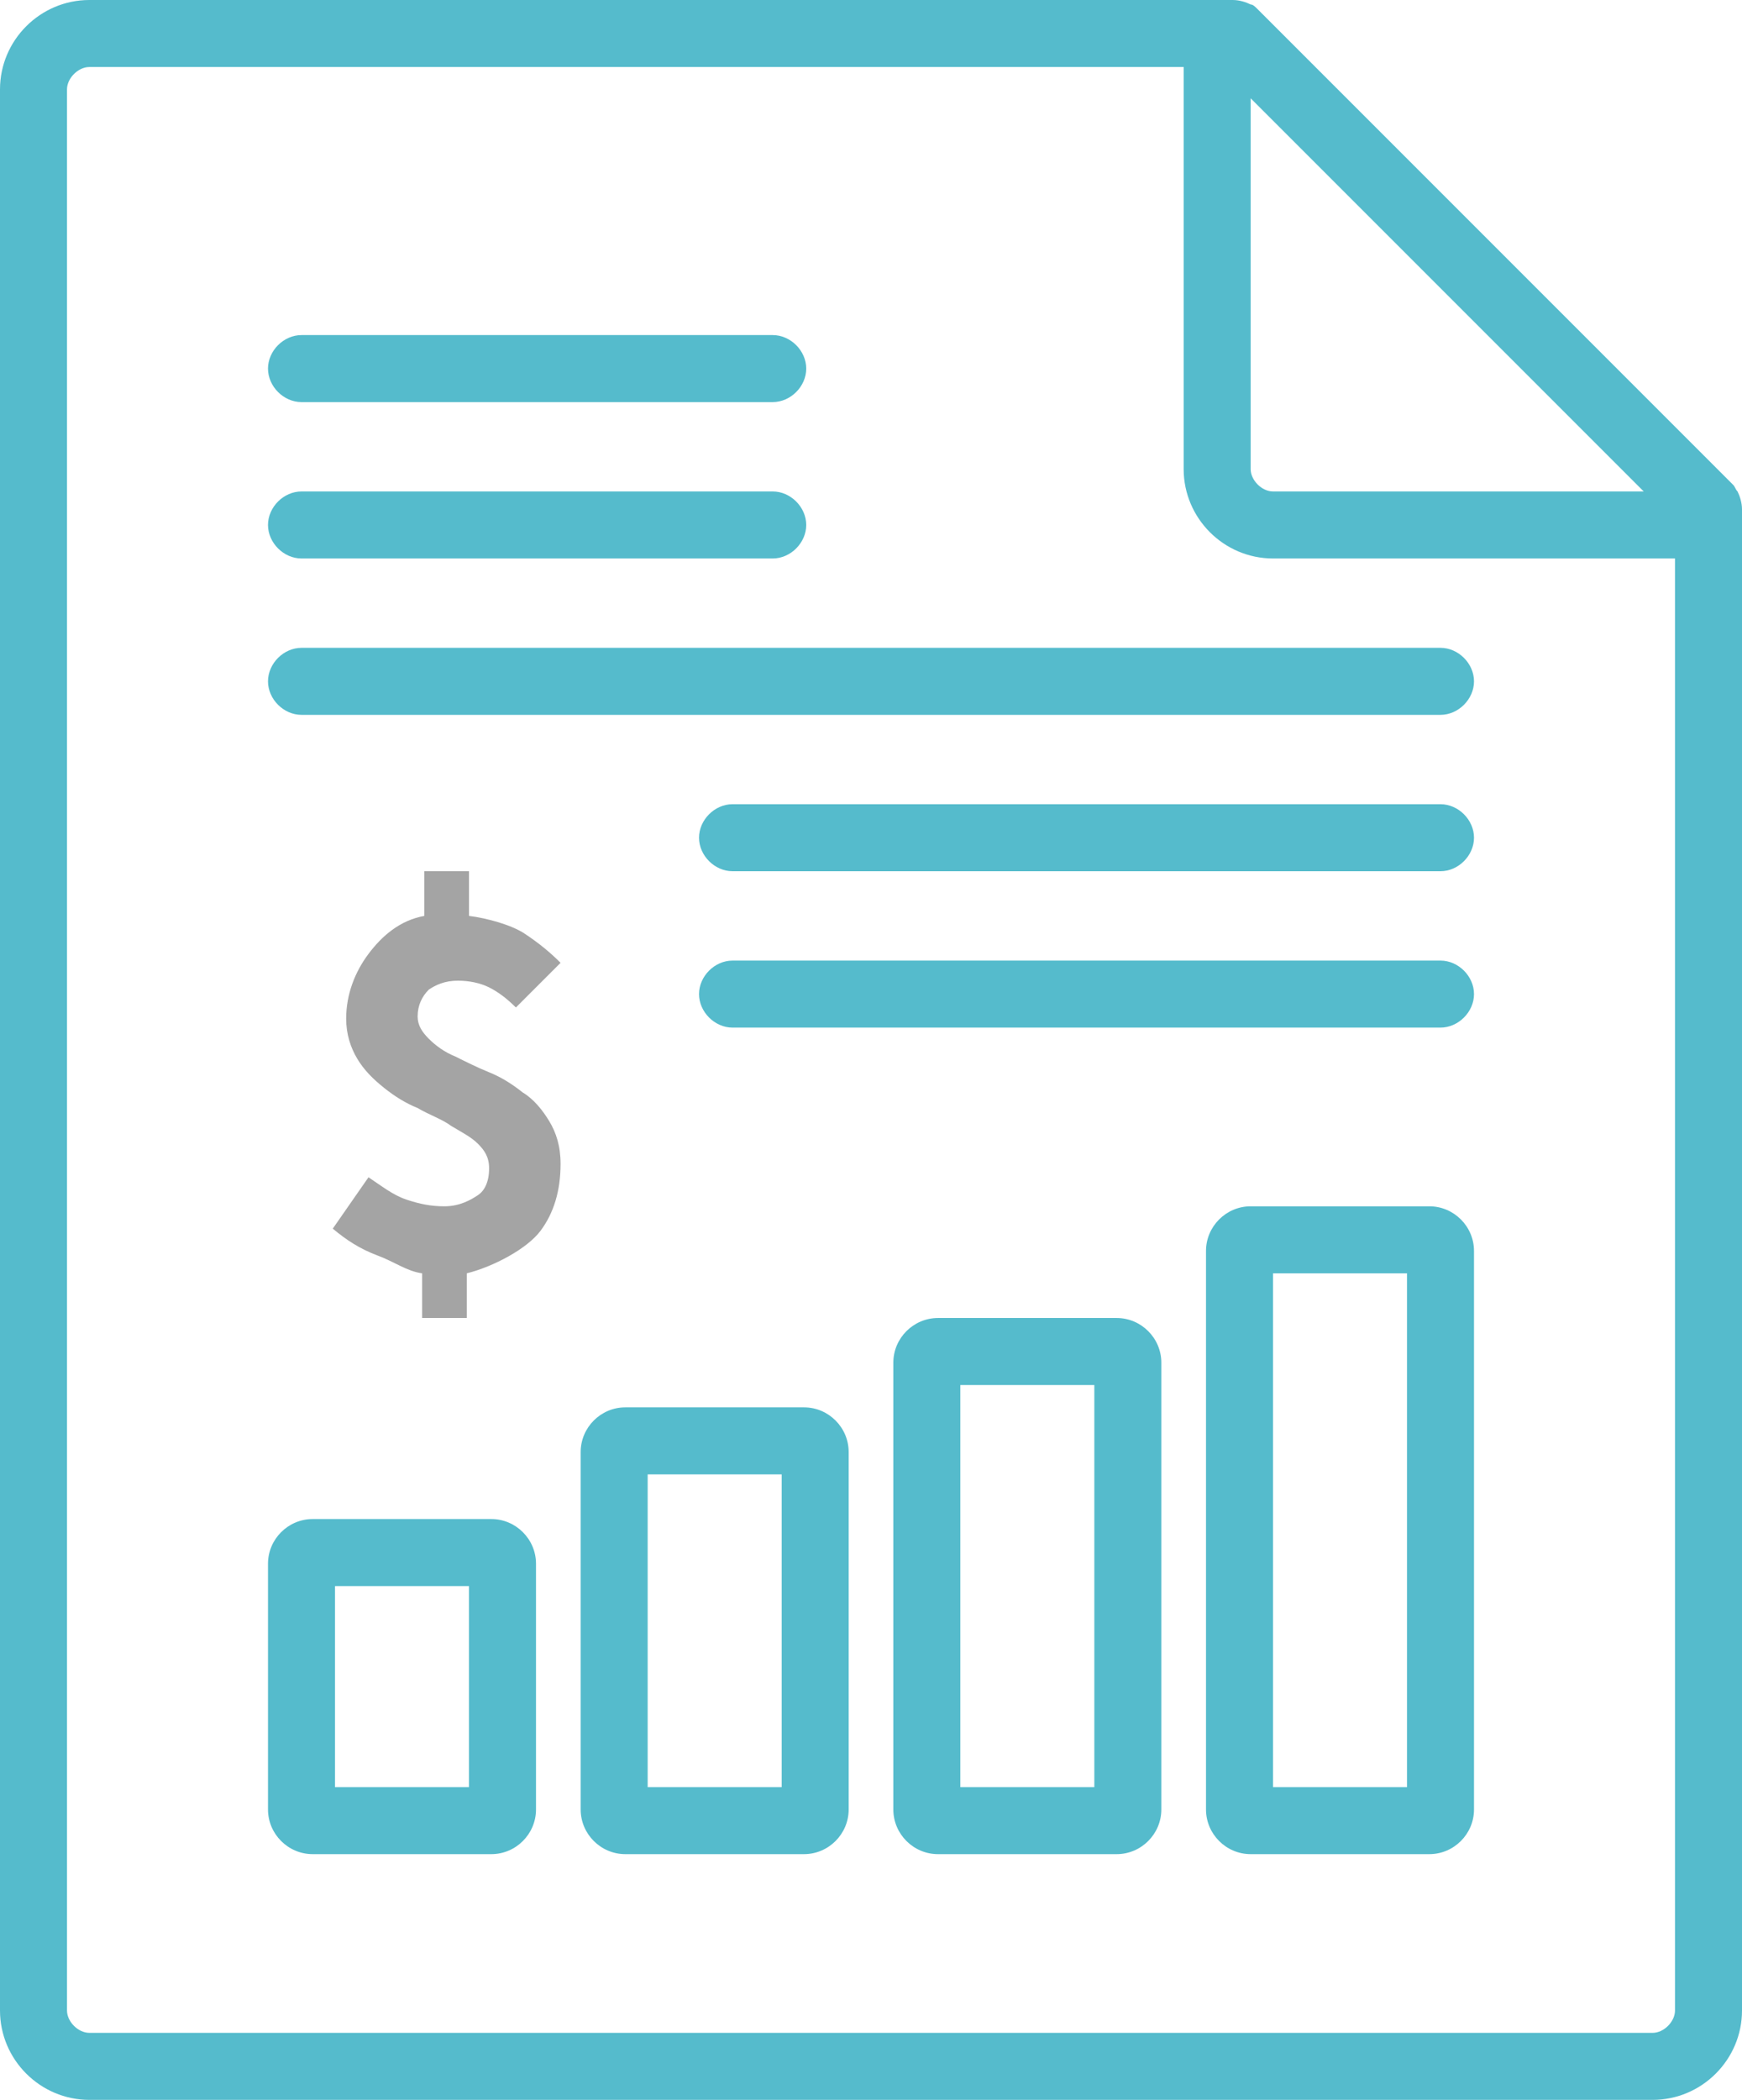 <?xml version="1.0" encoding="utf-8"?>
<!-- Generator: Adobe Illustrator 19.0.1, SVG Export Plug-In . SVG Version: 6.00 Build 0)  -->
<svg version="1.1" id="Layer_1" xmlns="http://www.w3.org/2000/svg" xmlns:xlink="http://www.w3.org/1999/xlink" x="0px" y="0px"
	 viewBox="0 -1 78 94" style="enable-background:new 0 -1 78 94;" xml:space="preserve">
<style type="text/css">
	.st0{fill:#55BBCC;}
	.st1{fill:#A4A4A4;}
</style>
<g>
	<path class="st0" d="M77.8,21c-0.1-0.1-0.1-0.2-0.2-0.3L75,18.1L56.3-0.6c-0.1-0.1-0.2-0.2-0.3-0.2C55.8-0.9,55.5-1,55.2-1H4
		C1.8-1,0,0.8,0,3v86c0,2.2,1.8,4,4,4h70c2.2,0,4-1.8,4-4V21.8C78,21.5,77.9,21.2,77.8,21z M56,3.4L73.6,21H57c-0.5,0-1-0.5-1-1V3.4
		z M75,89c0,0.5-0.5,1-1,1H4c-0.5,0-1-0.5-1-1V3c0-0.5,0.5-1,1-1h49v18c0,2.2,1.8,4,4,4h18V89z"/>
	<path class="st0" d="M64.5,38H32.8c-0.8,0-1.5-0.7-1.5-1.5S32,35,32.8,35h31.7c0.8,0,1.5,0.7,1.5,1.5S65.3,38,64.5,38z M64.5,31
		h-51c-0.8,0-1.5-0.7-1.5-1.5s0.7-1.5,1.5-1.5h51c0.8,0,1.5,0.7,1.5,1.5S65.3,31,64.5,31z M34.6,24H13.5c-0.8,0-1.5-0.7-1.5-1.5
		s0.7-1.5,1.5-1.5h21.1c0.8,0,1.5,0.7,1.5,1.5S35.4,24,34.6,24z M34.6,17H13.5c-0.8,0-1.5-0.7-1.5-1.5c0-0.8,0.7-1.5,1.5-1.5h21.1
		c0.8,0,1.5,0.7,1.5,1.5C36.1,16.3,35.4,17,34.6,17z M32.8,42h31.7c0.8,0,1.5,0.7,1.5,1.5S65.3,45,64.5,45H32.8
		c-0.8,0-1.5-0.7-1.5-1.5S32,42,32.8,42z"/>
	<path class="st0" d="M63,56v23h-6V56H63L63,56z M49,61v18h-6V61H49L49,61z M35,65v14h-6V65H35L35,65z M21,70v9h-6v-9H21L21,70z
		 M64,53h-8c-1.1,0-2,0.9-2,2v25c0,1.1,0.9,2,2,2h8c1.1,0,2-0.9,2-2V55C66,53.9,65.1,53,64,53L64,53z M50,58h-8c-1.1,0-2,0.9-2,2v20
		c0,1.1,0.9,2,2,2h8c1.1,0,2-0.9,2-2V60C52,58.9,51.1,58,50,58L50,58z M36,62h-8c-1.1,0-2,0.9-2,2v16c0,1.1,0.9,2,2,2h8
		c1.1,0,2-0.9,2-2V64C38,62.9,37.1,62,36,62L36,62z M22,67h-8c-1.1,0-2,0.9-2,2v11c0,1.1,0.9,2,2,2h8c1.1,0,2-0.9,2-2V69
		C24,67.9,23.1,67,22,67L22,67z"/>
	<path class="st1" d="M25.1,42.1c-0.5-0.5-1-0.9-1.6-1.3c-0.6-0.4-1.7-0.7-2.5-0.8v-2h-2v2c-1.1,0.2-1.9,0.9-2.5,1.7s-1,1.8-1,2.9
		c0,0.7,0.2,1.3,0.5,1.8c0.3,0.5,0.7,0.9,1.2,1.3c0.5,0.4,1,0.7,1.5,0.9c0.5,0.3,1.1,0.5,1.5,0.8c0.5,0.3,0.9,0.5,1.2,0.8
		c0.3,0.3,0.5,0.6,0.5,1.1c0,0.6-0.2,1-0.5,1.2S20.6,53,19.9,53c-0.6,0-1.1-0.1-1.7-0.3s-1.1-0.6-1.7-1L14.9,54
		c0.6,0.5,1.2,0.9,2,1.2s1.3,0.7,2,0.8v2h2v-2c1.2-0.3,2.7-1.1,3.3-1.9c0.6-0.8,0.9-1.8,0.9-3c0-0.8-0.2-1.4-0.5-1.9s-0.7-1-1.2-1.3
		c-0.5-0.4-1-0.7-1.5-0.9s-1.1-0.5-1.5-0.7c-0.5-0.2-0.9-0.5-1.2-0.8s-0.5-0.6-0.5-1c0-0.5,0.2-0.9,0.5-1.2c0.3-0.2,0.7-0.4,1.3-0.4
		c0.5,0,1,0.1,1.4,0.3s0.8,0.5,1.2,0.9L25.1,42.1z"/>
</g>
</svg>
